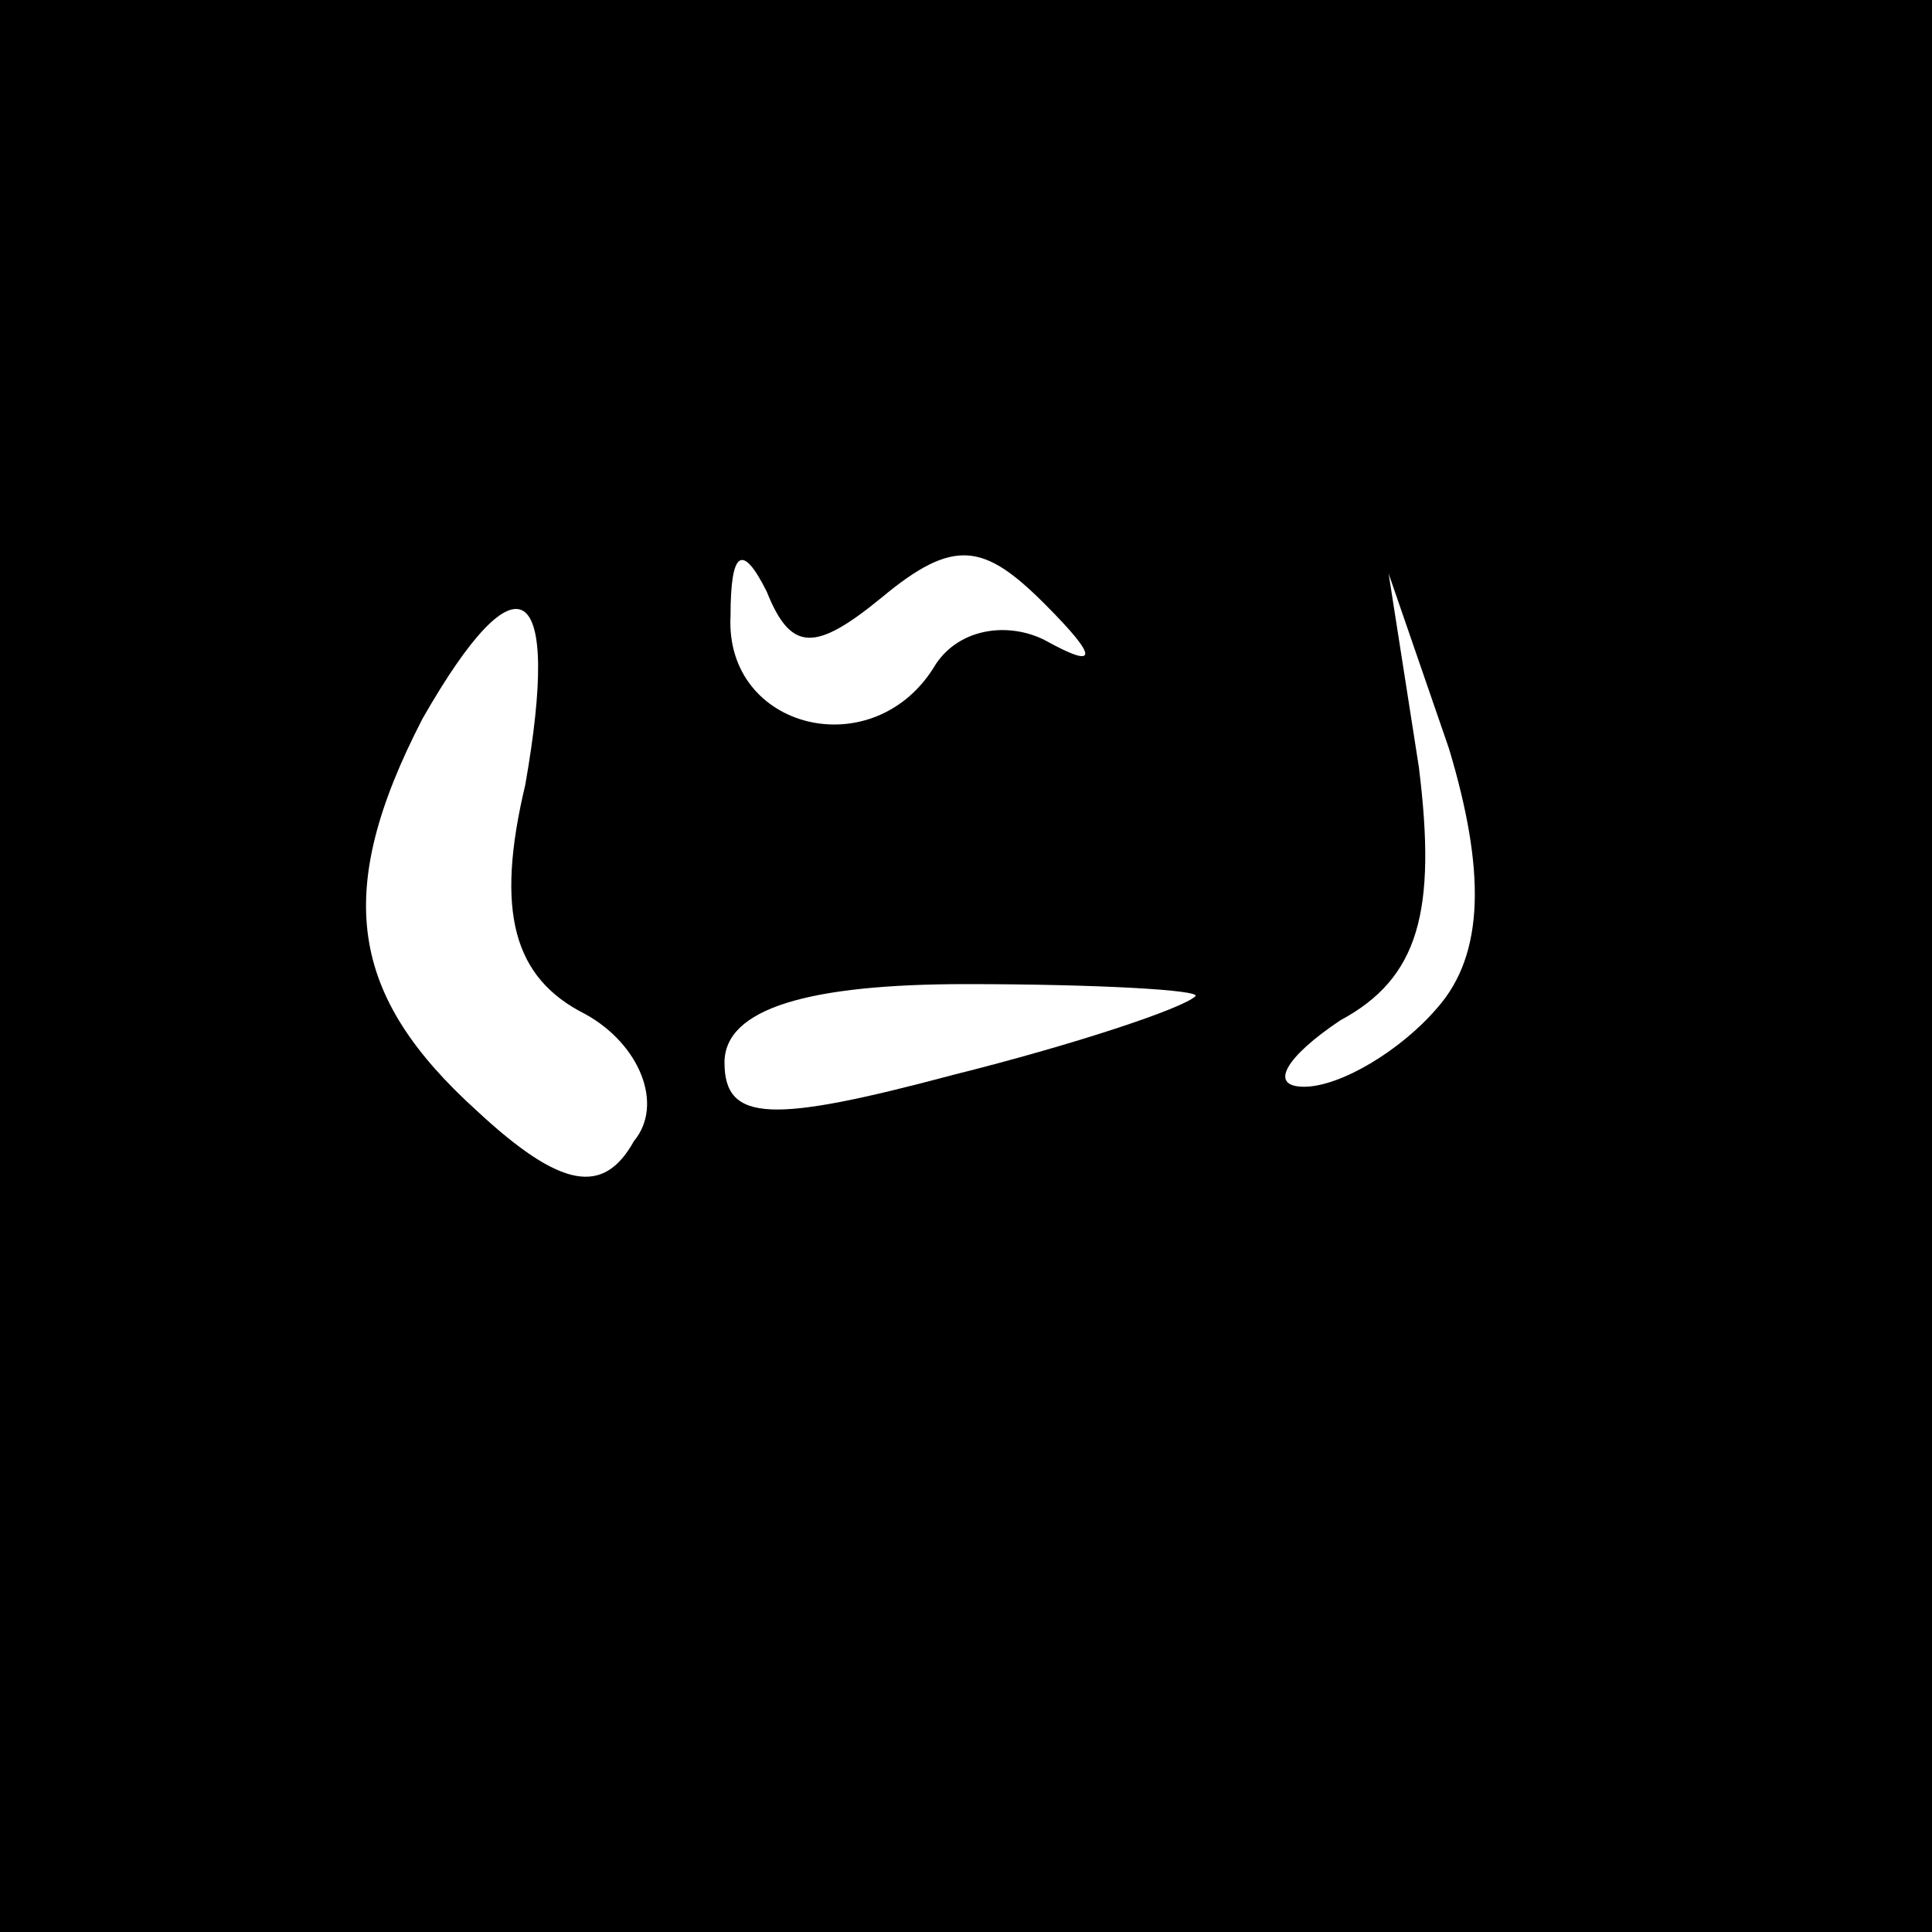 <?xml version="1.0" standalone="no"?>
<!DOCTYPE svg PUBLIC "-//W3C//DTD SVG 20010904//EN"
 "http://www.w3.org/TR/2001/REC-SVG-20010904/DTD/svg10.dtd">
<svg version="1.0" xmlns="http://www.w3.org/2000/svg"
 width="32pt" height="32pt" viewBox="0 0 32 32"
 preserveAspectRatio="xMidYMid meet">
<rect x="0" y="0" width="32" height="32" fill="#808080" stroke="none"/>
<g transform="translate(0,32) scale(0.1,-0.1)"
fill="#000000" stroke="none">
<path fill="#000000" stroke="none" d="M0 160 l0 -160 160 0 160 0 0 160 0
160 -160 0 -160 0 0 -160z"/>
<path fill="#ffffff" stroke="none" d="M146 221 c12 10 17 9 27 -1 9 -9 9 -11
0 -6 -6 3 -14 2 -18 -4 -10 -17 -35 -11 -34 8 0 11 2 12 6 4 4 -10 8 -10 19
-1z"/>
<path fill="#ffffff" stroke="none" d="M87 190 c-5 -21 -2 -32 10 -38 9 -5 13
-15 8 -21 -5 -9 -12 -8 -26 5 -21 19 -24 36 -9 65 16 28 23 23 17 -11z"/>
<path fill="#ffffff" stroke="none" d="M238 153 c-6 -7 -16 -13 -22 -13 -6 0
-3 5 6 11 13 7 16 18 13 42 l-5 32 10 -29 c6 -20 6 -34 -2 -43z"/>
<path fill="#ffffff" stroke="none" d="M198 155 c-2 -2 -20 -8 -40 -13 -30 -8
-38 -8 -38 2 0 9 14 13 40 13 22 0 39 -1 38 -2z"/>
</g>
</svg>
